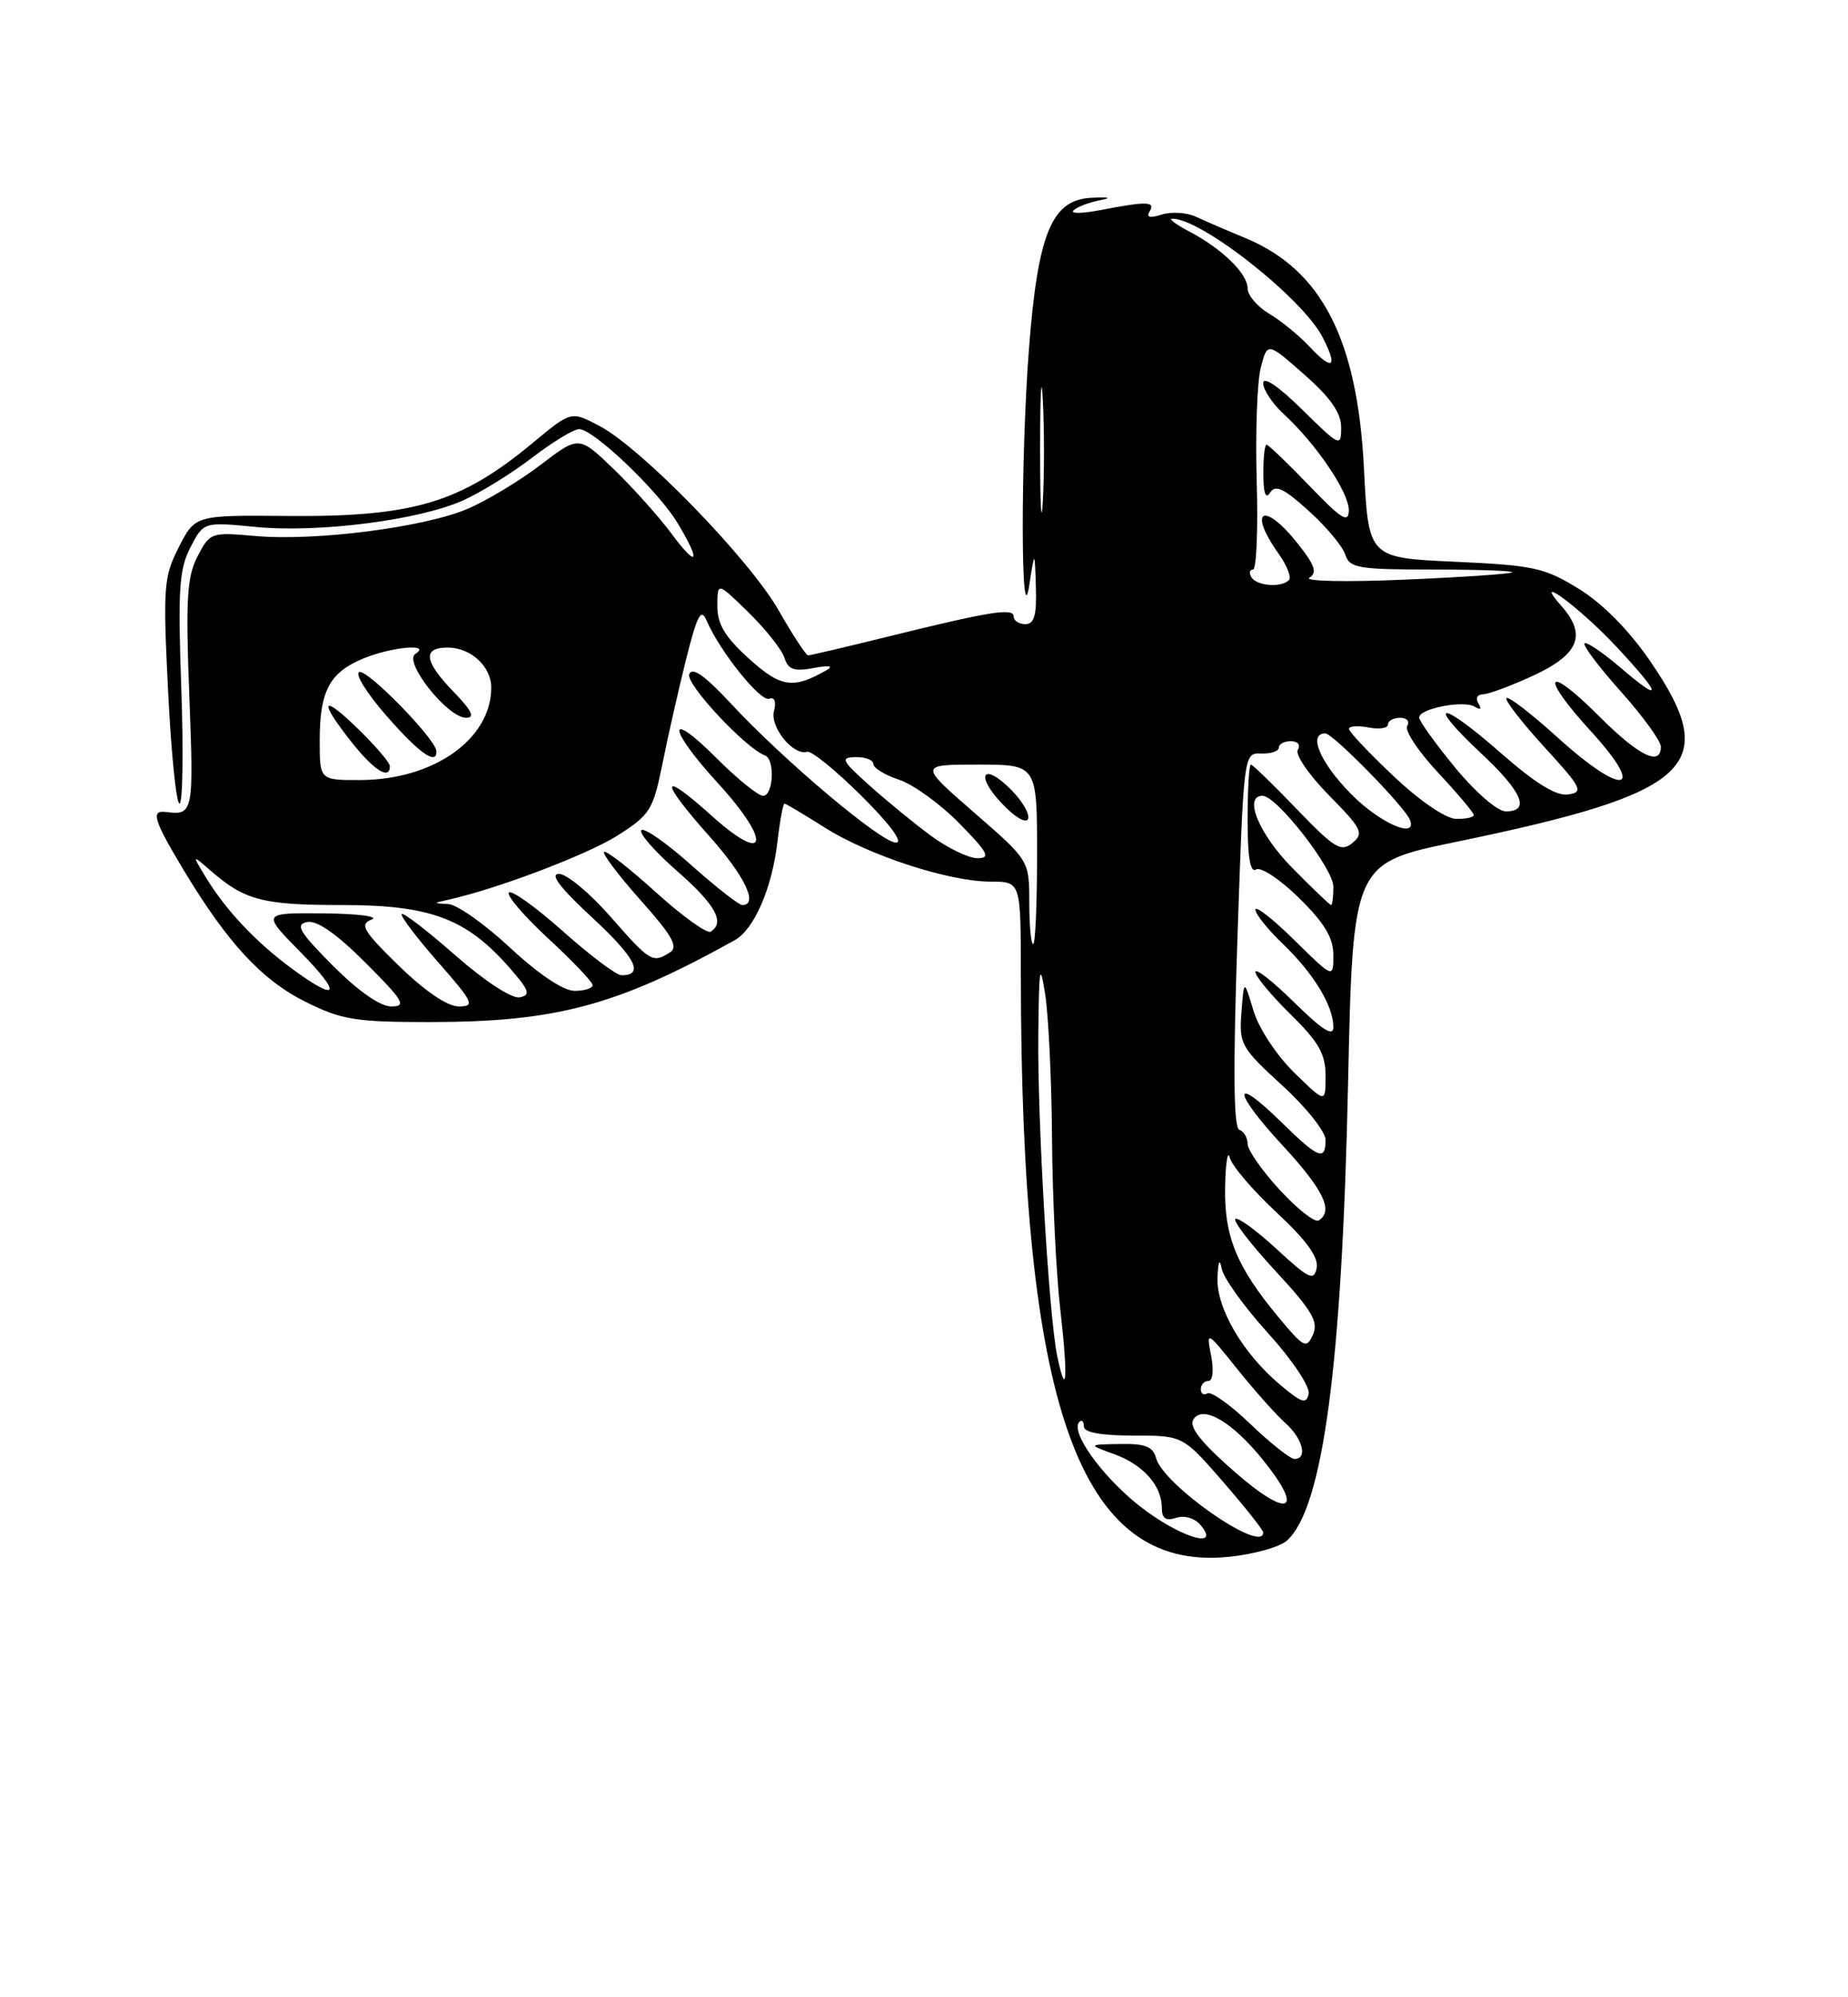 <?xml version="1.0" encoding="UTF-8" standalone="no"?>
<!DOCTYPE svg PUBLIC "-//W3C//DTD SVG 1.1//EN" "http://www.w3.org/Graphics/SVG/1.1/DTD/svg11.dtd" >
<svg xmlns="http://www.w3.org/2000/svg" xmlns:xlink="http://www.w3.org/1999/xlink" version="1.1" viewBox="0 0 237 256">
 <g >
 <path fill="currentColor"
d=" M 165.06 197.45 C 169.66 193.29 172.10 175.05 172.88 139.07 C 173.50 110.64 173.50 110.64 186.72 107.91 C 217.10 101.64 220.83 98.19 211.68 84.81 C 208.94 80.81 205.59 77.40 202.52 75.50 C 198.09 72.76 196.71 72.46 186.59 72.00 C 175.50 71.50 175.50 71.50 174.92 60.00 C 174.08 43.51 169.51 34.61 159.80 30.55 C 157.43 29.57 154.54 28.32 153.37 27.78 C 152.20 27.23 150.23 27.11 148.99 27.50 C 147.47 27.99 146.97 27.86 147.43 27.11 C 148.23 25.81 147.08 25.78 141.17 26.92 C 138.79 27.38 137.21 27.40 137.67 26.97 C 138.13 26.53 139.62 25.95 141.00 25.68 C 142.66 25.36 142.32 25.24 140.00 25.35 C 134.89 25.57 133.11 29.85 131.96 44.71 C 130.88 58.69 130.91 82.02 132.00 75.00 C 132.70 70.50 132.70 70.50 132.85 75.25 C 132.96 78.87 132.64 80.00 131.50 80.00 C 130.68 80.00 130.00 79.56 130.00 79.02 C 130.00 77.88 127.02 78.35 113.82 81.61 C 108.49 82.93 103.91 84.00 103.64 84.00 C 103.37 84.00 101.67 81.41 99.87 78.25 C 96.13 71.69 82.28 57.43 76.87 54.59 C 73.24 52.68 73.24 52.68 68.37 56.73 C 59.05 64.47 52.99 66.28 36.76 66.13 C 25.03 66.03 25.03 66.03 22.93 70.13 C 20.99 73.95 20.89 75.20 21.56 88.61 C 21.95 96.53 22.61 103.00 23.02 103.00 C 23.43 103.00 23.54 96.35 23.25 88.22 C 22.80 75.59 22.97 72.95 24.42 70.16 C 26.11 66.89 26.11 66.89 32.80 67.54 C 40.84 68.32 53.68 66.68 59.37 64.15 C 61.64 63.13 65.64 60.66 68.26 58.65 C 70.88 56.64 73.59 55.00 74.28 55.00 C 76.10 55.00 84.39 62.89 86.87 67.00 C 89.95 72.08 89.48 72.95 86.12 68.40 C 84.53 66.26 81.21 62.55 78.74 60.16 C 74.25 55.83 74.25 55.83 69.37 59.55 C 66.69 61.60 62.48 64.14 60.02 65.20 C 54.45 67.59 40.41 69.39 32.73 68.70 C 27.07 68.20 26.92 68.25 25.33 71.32 C 23.97 73.96 23.80 76.79 24.28 89.23 C 24.86 104.21 24.79 104.53 21.25 104.07 C 19.31 103.82 19.72 105.15 23.56 111.53 C 29.18 120.86 33.57 125.61 39.19 128.41 C 43.81 130.71 45.59 131.00 55.01 131.00 C 71.30 131.00 79.11 128.91 94.22 120.51 C 96.70 119.14 98.99 113.90 99.69 108.00 C 100.01 105.25 100.43 103.00 100.60 103.00 C 100.78 103.00 103.08 104.37 105.72 106.04 C 111.40 109.64 121.69 113.00 127.06 113.00 C 130.91 113.00 130.91 113.00 130.92 124.75 C 130.93 180.34 138.38 201.36 157.42 199.56 C 160.68 199.25 164.12 198.30 165.06 197.45 Z  M 146.11 193.00 C 141.28 189.18 137.20 183.47 138.43 182.24 C 138.74 181.92 139.00 182.19 139.00 182.83 C 139.00 183.60 141.18 184.00 145.35 184.00 C 151.70 184.00 151.70 184.00 156.85 189.92 C 159.68 193.18 162.00 196.10 162.00 196.42 C 162.00 199.25 149.16 190.33 148.26 186.88 C 147.87 185.41 146.87 185.02 143.63 185.08 C 139.50 185.15 139.50 185.15 142.86 186.37 C 146.60 187.72 149.00 190.41 149.00 193.26 C 149.00 194.63 149.50 194.98 150.86 194.54 C 151.93 194.20 153.25 194.60 153.98 195.48 C 156.68 198.73 151.17 196.99 146.11 193.00 Z  M 158.35 188.66 C 154.02 184.87 152.45 182.89 153.04 181.94 C 154.23 180.01 158.04 182.22 162.01 187.17 C 167.37 193.83 165.25 194.69 158.35 188.66 Z  M 160.37 182.53 C 157.81 180.07 155.32 178.30 154.85 178.59 C 154.38 178.88 154.00 178.64 154.00 178.06 C 154.00 177.48 154.44 177.00 154.97 177.00 C 155.54 177.00 155.68 175.63 155.32 173.75 C 154.70 170.54 154.74 170.56 158.70 175.50 C 160.90 178.25 163.68 181.36 164.85 182.40 C 167.07 184.38 167.74 187.00 166.02 187.00 C 165.48 187.00 162.94 184.99 160.37 182.53 Z  M 164.16 177.48 C 159.38 173.46 155.98 167.64 156.14 163.77 C 156.23 161.62 156.42 161.23 156.69 162.64 C 156.92 163.82 159.59 167.53 162.63 170.88 C 165.71 174.28 168.01 177.71 167.83 178.64 C 167.55 180.02 166.95 179.83 164.16 177.48 Z  M 135.58 173.78 C 134.51 168.61 133.03 143.50 133.16 132.50 C 133.25 123.87 133.37 123.19 134.05 127.50 C 134.47 130.25 134.87 138.57 134.92 146.00 C 134.97 153.43 135.45 163.30 135.99 167.94 C 136.99 176.64 136.78 179.57 135.58 173.78 Z  M 163.93 168.79 C 158.58 162.35 156.98 158.44 157.12 152.10 C 157.18 149.02 157.45 147.35 157.72 148.39 C 157.98 149.42 160.68 152.58 163.72 155.41 C 167.56 158.98 169.12 161.14 168.86 162.51 C 168.52 164.24 167.89 163.94 163.72 160.09 C 161.10 157.68 158.72 155.95 158.43 156.24 C 158.13 156.53 160.46 159.54 163.59 162.92 C 168.27 167.98 169.12 169.42 168.38 171.07 C 167.55 172.92 167.22 172.75 163.93 168.79 Z  M 164.12 152.51 C 161.85 150.05 160.00 147.40 160.00 146.61 C 160.00 145.81 159.52 145.01 158.94 144.81 C 158.20 144.57 158.13 137.16 158.69 120.48 C 159.50 96.50 159.50 96.50 161.75 96.58 C 162.99 96.62 164.00 96.29 164.00 95.83 C 164.00 95.37 164.70 95.00 165.56 95.00 C 166.43 95.00 166.82 95.48 166.44 96.10 C 166.07 96.70 167.86 99.32 170.43 101.93 C 174.66 106.22 174.95 106.80 173.45 108.04 C 171.99 109.25 171.15 108.74 166.31 103.71 C 163.30 100.57 160.64 98.00 160.42 98.00 C 160.19 98.00 160.00 101.18 160.00 105.06 C 160.00 109.91 160.34 111.91 161.09 111.44 C 161.69 111.07 164.17 112.71 166.59 115.09 C 169.86 118.30 171.00 120.19 171.00 122.42 C 171.00 125.42 171.00 125.42 166.00 120.50 C 163.25 117.79 161.00 116.03 161.00 116.59 C 161.00 117.15 162.61 119.16 164.59 121.05 C 168.52 124.84 171.00 128.94 171.00 131.66 C 171.00 132.92 169.58 132.02 166.00 128.50 C 163.25 125.79 161.00 124.03 161.00 124.58 C 161.00 125.13 163.03 127.57 165.50 130.00 C 169.13 133.56 170.00 135.09 170.00 137.91 C 170.00 141.41 170.00 141.41 165.98 137.48 C 163.71 135.26 161.43 131.80 160.75 129.53 C 159.54 125.50 159.54 125.50 159.21 129.77 C 158.90 133.83 159.16 134.29 164.44 139.12 C 167.50 141.91 170.00 145.06 170.00 146.10 C 170.00 148.86 169.07 148.49 164.31 143.81 C 157.94 137.56 158.05 139.86 164.45 146.77 C 169.74 152.49 171.06 155.22 169.12 156.43 C 168.63 156.73 166.38 154.97 164.12 152.51 Z  M 42.70 123.78 C 38.38 119.44 37.82 118.49 39.39 118.18 C 40.65 117.93 43.15 119.68 46.88 123.40 C 51.75 128.27 52.18 129.00 50.19 129.00 C 48.76 129.00 45.95 127.04 42.70 123.78 Z  M 51.16 123.79 C 46.55 119.29 46.08 118.49 47.66 117.86 C 48.67 117.47 45.92 117.11 41.54 117.07 C 33.58 117.00 33.58 117.00 38.50 122.00 C 43.95 127.53 43.42 128.56 37.40 124.13 C 32.83 120.76 28.98 116.69 26.43 112.50 C 24.60 109.50 24.60 109.50 27.05 111.63 C 31.40 115.40 33.70 116.00 43.84 116.00 C 55.19 116.00 59.78 117.71 65.30 123.99 C 67.90 126.96 68.11 127.55 66.64 127.83 C 65.63 128.02 62.19 125.77 58.41 122.46 C 54.84 119.32 51.73 116.93 51.52 117.15 C 51.30 117.37 53.38 120.12 56.14 123.27 C 60.73 128.50 60.96 129.00 58.83 129.00 C 57.37 128.99 54.50 127.04 51.16 123.79 Z  M 65.45 121.50 C 62.20 118.47 58.63 115.95 57.52 115.88 C 55.52 115.77 55.52 115.76 57.50 115.32 C 63.83 113.91 75.33 109.54 79.20 107.09 C 83.37 104.44 83.76 103.82 84.96 97.88 C 85.66 94.37 87.03 88.35 87.99 84.50 C 89.42 78.81 89.91 77.88 90.62 79.54 C 92.30 83.46 97.51 89.97 98.64 89.56 C 99.34 89.31 99.58 89.91 99.26 91.13 C 98.72 93.19 101.74 96.90 103.52 96.36 C 104.06 96.20 107.20 98.75 110.50 102.03 C 114.15 105.66 115.88 108.00 114.90 108.00 C 113.01 108.00 100.51 97.47 93.72 90.16 C 90.38 86.57 88.77 85.44 88.39 86.42 C 87.92 87.66 95.59 95.89 98.11 96.83 C 99.42 97.32 99.19 102.00 97.86 102.00 C 97.23 102.00 94.53 99.81 91.86 97.14 C 85.42 90.71 85.60 93.31 92.08 100.39 C 99.02 107.99 98.42 110.99 91.25 104.54 C 84.61 98.57 84.49 99.90 91.00 107.21 C 95.53 112.29 97.30 116.00 95.20 116.00 C 94.76 116.00 91.81 113.70 88.65 110.88 C 85.49 108.06 82.62 106.05 82.26 106.41 C 81.90 106.77 83.94 109.11 86.80 111.61 C 91.75 115.94 93.03 118.24 91.14 119.41 C 90.67 119.71 87.50 117.43 84.10 114.35 C 80.70 111.27 77.71 108.95 77.47 109.19 C 77.23 109.44 79.35 112.23 82.18 115.41 C 86.24 119.97 87.03 121.37 85.91 122.08 C 83.69 123.48 83.40 123.31 78.31 117.51 C 75.67 114.49 72.69 112.02 71.69 112.01 C 70.46 112.00 71.82 113.79 75.94 117.60 C 81.54 122.79 82.66 125.01 79.69 125.00 C 79.04 124.99 75.67 122.46 72.20 119.37 C 68.74 116.29 65.62 114.05 65.27 114.40 C 64.92 114.75 67.19 117.40 70.31 120.29 C 73.44 123.17 76.00 125.87 76.00 126.27 C 76.00 126.67 74.96 127.00 73.68 127.00 C 72.26 127.00 69.09 124.88 65.45 121.50 Z  M 132.00 115.65 C 132.00 110.29 132.00 110.29 124.93 104.15 C 117.86 98.00 117.86 98.00 125.43 98.00 C 133.00 98.00 133.00 98.00 133.00 109.50 C 133.00 115.83 132.78 121.00 132.50 121.00 C 132.22 121.00 132.00 118.59 132.00 115.65 Z  M 129.65 101.20 C 126.03 97.57 124.99 99.34 128.56 103.06 C 130.22 104.80 131.63 105.60 131.85 104.94 C 132.07 104.30 131.07 102.62 129.65 101.20 Z  M 165.71 111.22 C 161.44 106.88 159.43 102.00 161.92 102.00 C 163.73 102.00 171.00 111.32 171.00 113.64 C 171.00 114.94 170.87 116.00 170.71 116.00 C 170.55 116.00 168.30 113.85 165.71 111.22 Z  M 119.40 107.13 C 117.26 105.55 113.70 102.64 111.50 100.67 C 107.91 97.45 107.73 97.08 109.75 97.04 C 110.99 97.02 112.00 97.42 112.00 97.92 C 112.00 98.43 113.49 99.34 115.30 99.94 C 117.12 100.54 120.59 103.05 123.01 105.51 C 126.71 109.28 127.09 110.00 125.36 110.00 C 124.23 110.00 121.55 108.71 119.40 107.13 Z  M 173.21 101.71 C 169.29 97.72 167.73 94.00 169.96 94.00 C 170.95 94.00 180.23 103.48 180.83 105.10 C 181.77 107.63 176.89 105.47 173.21 101.71 Z  M 178.75 99.51 C 175.59 96.53 173.00 93.79 173.00 93.43 C 173.00 93.06 174.12 92.98 175.50 93.24 C 176.88 93.51 178.00 93.34 178.00 92.86 C 178.00 92.39 178.70 92.00 179.56 92.00 C 180.42 92.00 180.83 92.47 180.47 93.05 C 180.11 93.63 181.89 96.31 184.41 99.01 C 186.93 101.71 189.00 104.16 189.00 104.46 C 189.00 104.76 187.99 104.98 186.75 104.96 C 185.43 104.94 182.11 102.68 178.75 99.51 Z  M 186.62 98.39 C 184.08 95.30 182.00 92.41 182.00 91.96 C 182.00 90.82 187.72 89.71 189.13 90.58 C 189.87 91.04 190.04 90.88 189.60 90.15 C 189.20 89.51 189.46 89.00 190.19 88.99 C 190.91 88.98 193.86 87.88 196.75 86.54 C 202.52 83.85 203.50 81.35 200.25 77.68 C 196.28 73.20 202.61 77.87 207.29 82.88 C 213.12 89.11 213.36 90.32 207.83 85.58 C 205.53 83.62 203.45 82.21 203.21 82.46 C 202.96 82.71 205.06 85.49 207.88 88.65 C 210.70 91.81 213.00 94.98 213.00 95.70 C 213.00 98.28 210.19 96.90 205.13 91.85 C 198.23 84.94 197.35 86.42 204.02 93.72 C 211.23 101.59 208.25 102.20 199.82 94.58 C 196.43 91.51 193.45 89.21 193.20 89.47 C 192.94 89.72 195.12 92.53 198.03 95.72 C 202.86 100.99 203.13 101.53 201.11 101.83 C 199.57 102.05 196.93 100.42 192.40 96.45 C 184.68 89.67 182.67 89.74 189.93 96.54 C 195.23 101.49 196.30 104.00 193.12 104.00 C 192.06 104.00 189.24 101.57 186.62 98.39 Z  M 41.00 94.93 C 41.00 88.59 42.25 86.21 46.55 84.42 C 50.16 82.91 55.44 82.43 53.27 83.81 C 51.69 84.81 57.40 92.00 59.77 92.00 C 60.95 92.00 60.52 91.10 58.20 88.70 C 54.38 84.76 54.14 83.00 57.43 83.00 C 60.37 83.00 63.00 85.42 63.00 88.12 C 63.00 94.73 55.64 99.94 46.25 99.98 C 41.00 100.00 41.00 100.00 41.00 94.93 Z  M 50.00 98.20 C 50.00 97.76 48.20 95.65 46.00 93.50 C 41.24 88.85 40.78 89.67 45.08 95.11 C 47.97 98.76 50.00 100.03 50.00 98.20 Z  M 55.96 96.25 C 55.86 94.71 47.15 85.78 46.08 86.14 C 45.47 86.34 47.04 88.87 49.57 91.75 C 53.76 96.55 56.07 98.18 55.96 96.25 Z  M 96.06 84.43 C 92.98 81.65 92.00 80.02 92.00 77.68 C 92.00 74.59 92.00 74.59 96.00 78.50 C 98.19 80.64 100.26 83.26 100.60 84.30 C 101.08 85.83 101.83 86.09 104.35 85.62 C 106.35 85.25 106.95 85.35 106.00 85.90 C 101.72 88.35 100.14 88.12 96.06 84.43 Z  M 160.50 74.00 C 160.16 73.45 160.25 73.00 160.69 73.00 C 161.14 73.00 161.35 67.92 161.17 61.70 C 160.99 55.49 161.22 48.93 161.69 47.12 C 162.54 43.84 162.54 43.84 167.27 48.01 C 170.65 50.98 172.00 52.92 172.00 54.80 C 172.00 57.33 171.82 57.24 167.00 52.50 C 163.97 49.51 162.00 48.18 162.00 49.11 C 162.00 49.96 163.19 51.74 164.64 53.08 C 168.81 56.91 173.00 63.11 172.98 65.40 C 172.96 67.13 172.06 66.57 167.91 62.25 C 165.13 59.36 162.67 57.00 162.43 57.00 C 162.19 57.00 162.01 58.69 162.02 60.75 C 162.03 63.24 162.32 64.04 162.89 63.14 C 163.56 62.08 164.66 62.60 167.83 65.47 C 170.08 67.50 172.19 70.02 172.52 71.08 C 173.08 72.81 174.16 73.00 183.73 73.00 C 189.56 73.00 194.15 73.16 193.92 73.36 C 193.69 73.56 187.44 73.99 180.04 74.30 C 172.64 74.62 167.19 74.50 167.92 74.05 C 168.97 73.40 168.63 72.43 166.38 69.61 C 162.06 64.19 159.98 65.35 163.97 70.96 C 165.05 72.48 165.65 74.01 165.30 74.36 C 164.32 75.35 161.19 75.11 160.50 74.00 Z  M 133.39 57.50 C 133.39 50.35 133.55 47.56 133.74 51.29 C 133.94 55.03 133.93 60.88 133.74 64.29 C 133.54 67.71 133.39 64.65 133.39 57.50 Z  M 167.92 44.41 C 166.59 42.99 164.26 41.09 162.75 40.20 C 161.24 39.30 160.00 37.84 160.00 36.96 C 160.00 35.07 156.74 31.89 152.50 29.66 C 150.85 28.79 149.86 28.06 150.29 28.04 C 153.88 27.86 167.00 38.16 169.61 43.21 C 171.63 47.12 170.93 47.62 167.92 44.41 Z "/>
</g>
</svg>